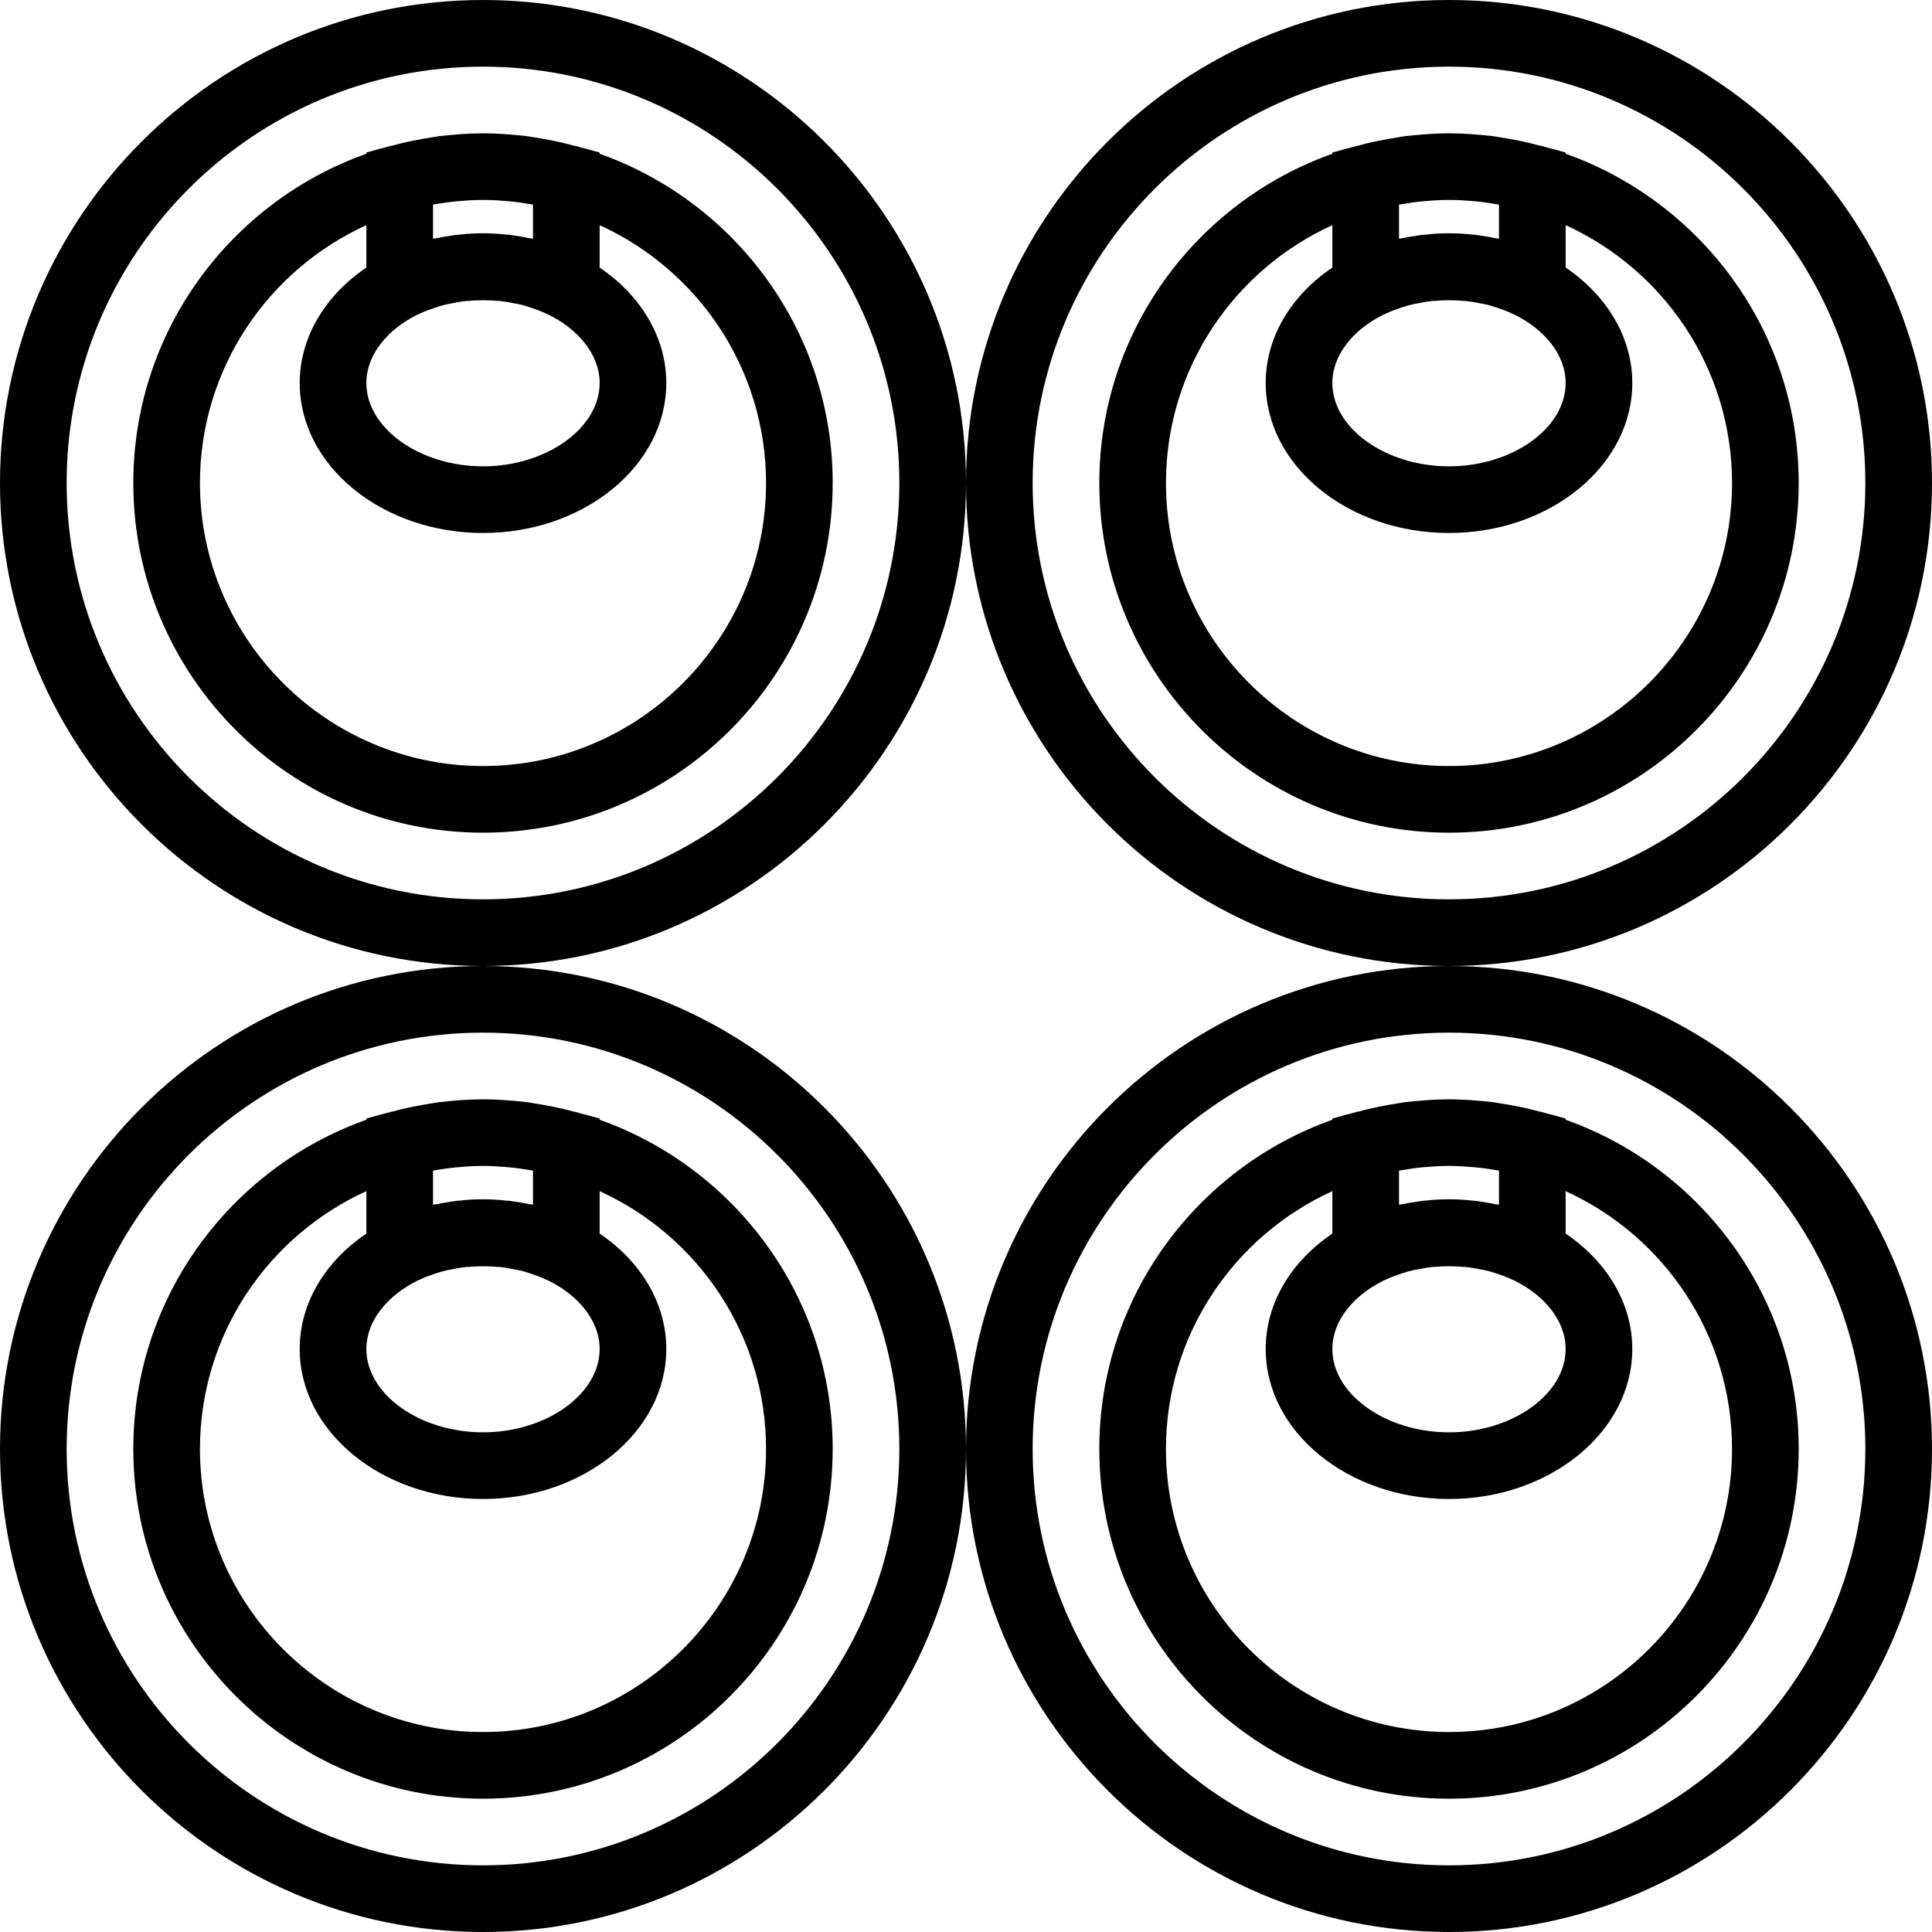 <svg xmlns="http://www.w3.org/2000/svg" width="32" height="32" viewBox="0 0 24 24">
    <path d="M 12 6 C 12 2.691 9.309 0 6 0 C 2.691 0 0 2.691 0 6 C 0 9.309 2.691 12 6 12 C 9.309 12 12 9.309 12 6 Z M 6 11.172 C 3.148 11.172 0.828 8.852 0.828 6 C 0.828 3.148 3.148 0.828 6 0.828 C 8.852 0.828 11.172 3.148 11.172 6 C 11.172 8.852 8.852 11.172 6 11.172 Z M 6 11.172"/>
    <path d="M7.449 1.91L7.449 1.895 7.305 1.855C7.273 1.844 7.238 1.84 7.203 1.828L7.145 1.812C7.137 1.809 7.133 1.809 7.125 1.809 6.961 1.762 6.789 1.73 6.617 1.703 6.594 1.699 6.57 1.695 6.543 1.691 6.367 1.672 6.184 1.656 6 1.656 5.816 1.656 5.633 1.672 5.457 1.691 5.43 1.695 5.406 1.699 5.383 1.703 5.211 1.73 5.039 1.762 4.875 1.809 4.867 1.809 4.863 1.809 4.855 1.812L4.797 1.828C4.762 1.84 4.727 1.844 4.695 1.855L4.551 1.895 4.551 1.91C2.867 2.508 1.656 4.113 1.656 6 1.656 8.395 3.605 10.344 6 10.344 8.395 10.344 10.344 8.395 10.344 6 10.344 4.113 9.133 2.508 7.449 1.91zM5.379 2.543C5.387 2.539 5.391 2.539 5.395 2.539 5.492 2.523 5.586 2.508 5.68 2.5 5.777 2.492 5.875 2.484 5.973 2.484 5.992 2.484 6.008 2.484 6.027 2.484 6.125 2.484 6.223 2.492 6.32 2.5 6.414 2.508 6.508 2.523 6.605 2.539 6.609 2.539 6.613 2.539 6.621 2.543L6.621 2.965C6.602 2.961 6.582 2.961 6.562 2.957 6.5 2.941 6.434 2.934 6.363 2.922 6.336 2.918 6.309 2.914 6.281 2.914 6.188 2.902 6.094 2.898 6 2.898 5.906 2.898 5.812 2.902 5.719 2.914 5.691 2.914 5.664 2.918 5.637 2.922 5.566 2.934 5.5 2.941 5.438 2.957 5.418 2.961 5.398 2.961 5.379 2.965zM5.191 3.906C5.199 3.902 5.207 3.902 5.211 3.898 5.273 3.867 5.34 3.844 5.41 3.82 5.438 3.812 5.469 3.801 5.496 3.793 5.539 3.781 5.582 3.773 5.625 3.766 5.672 3.758 5.719 3.746 5.77 3.742 5.785 3.738 5.801 3.738 5.82 3.738 5.938 3.727 6.062 3.727 6.184 3.738 6.199 3.738 6.215 3.738 6.23 3.742 6.281 3.746 6.328 3.758 6.375 3.766 6.418 3.773 6.461 3.781 6.504 3.793 6.531 3.801 6.562 3.812 6.59 3.82 6.66 3.844 6.727 3.867 6.789 3.898 6.793 3.902 6.801 3.902 6.809 3.906 7.191 4.094 7.449 4.41 7.449 4.758 7.449 5.32 6.785 5.793 6 5.793 5.215 5.793 4.551 5.32 4.551 4.758 4.551 4.41 4.809 4.094 5.191 3.906zM6 9.516C4.062 9.516 2.484 7.938 2.484 6 2.484 4.578 3.332 3.352 4.551 2.797L4.551 3.324C4.047 3.664 3.723 4.184 3.723 4.758 3.723 5.785 4.746 6.621 6 6.621 7.254 6.621 8.277 5.785 8.277 4.758 8.277 4.184 7.953 3.664 7.449 3.324L7.449 2.797C8.668 3.352 9.516 4.578 9.516 6 9.516 7.938 7.938 9.516 6 9.516zM18 12C21.309 12 24 9.309 24 6 24 2.691 21.309 0 18 0 14.691 0 12 2.691 12 6 12 9.309 14.691 12 18 12zM18 .828C20.852.828 23.172 3.148 23.172 6 23.172 8.852 20.852 11.172 18 11.172 15.148 11.172 12.828 8.852 12.828 6 12.828 3.148 15.148.828 18 .828zM18 .828"/>
    <path d="M18 10.344C20.395 10.344 22.344 8.395 22.344 6 22.344 4.113 21.133 2.508 19.449 1.91L19.449 1.895 19.305 1.855C19.273 1.844 19.238 1.84 19.203 1.828L19.145 1.812C19.137 1.809 19.133 1.809 19.125 1.809 18.961 1.762 18.789 1.73 18.617 1.703 18.594 1.699 18.57 1.695 18.543 1.691 18.367 1.672 18.184 1.656 18 1.656 17.816 1.656 17.633 1.672 17.457 1.691 17.43 1.695 17.406 1.699 17.383 1.703 17.211 1.73 17.039 1.762 16.875 1.809 16.867 1.809 16.863 1.809 16.855 1.812L16.797 1.828C16.762 1.84 16.727 1.844 16.695 1.855L16.551 1.895 16.551 1.91C14.867 2.508 13.656 4.113 13.656 6 13.656 8.395 15.605 10.344 18 10.344zM17.379 2.543C17.387 2.539 17.391 2.539 17.395 2.539 17.492 2.523 17.586 2.508 17.68 2.5 17.777 2.492 17.875 2.484 17.973 2.484 17.992 2.484 18.008 2.484 18.027 2.484 18.125 2.484 18.223 2.492 18.32 2.5 18.414 2.508 18.508 2.523 18.605 2.539 18.609 2.539 18.613 2.539 18.621 2.543L18.621 2.965C18.602 2.961 18.582 2.961 18.562 2.957 18.5 2.941 18.434 2.934 18.363 2.922 18.336 2.918 18.309 2.914 18.281 2.914 18.188 2.902 18.094 2.898 18 2.898 17.906 2.898 17.812 2.902 17.719 2.914 17.691 2.914 17.664 2.918 17.637 2.922 17.566 2.934 17.5 2.941 17.438 2.957 17.418 2.961 17.398 2.961 17.379 2.965zM17.191 3.906C17.199 3.902 17.207 3.902 17.211 3.898 17.273 3.867 17.34 3.844 17.41 3.82 17.438 3.812 17.469 3.801 17.496 3.793 17.539 3.781 17.582 3.773 17.625 3.766 17.672 3.758 17.719 3.746 17.77 3.742 17.785 3.738 17.801 3.738 17.82 3.738 17.938 3.727 18.062 3.727 18.184 3.738 18.199 3.738 18.215 3.738 18.23 3.742 18.281 3.746 18.328 3.758 18.375 3.766 18.418 3.773 18.461 3.781 18.504 3.793 18.531 3.801 18.562 3.812 18.59 3.82 18.66 3.844 18.727 3.867 18.789 3.898 18.793 3.902 18.801 3.902 18.809 3.906 19.191 4.094 19.449 4.41 19.449 4.758 19.449 5.32 18.785 5.793 18 5.793 17.215 5.793 16.551 5.32 16.551 4.758 16.551 4.41 16.809 4.094 17.191 3.906zM16.551 2.797L16.551 3.324C16.047 3.664 15.723 4.18 15.723 4.758 15.723 5.785 16.746 6.621 18 6.621 19.254 6.621 20.277 5.785 20.277 4.758 20.277 4.184 19.953 3.664 19.449 3.324L19.449 2.797C20.668 3.352 21.516 4.578 21.516 6 21.516 7.938 19.938 9.516 18 9.516 16.062 9.516 14.484 7.938 14.484 6 14.484 4.578 15.332 3.352 16.551 2.797zM6 12C2.691 12 0 14.691 0 18 0 21.309 2.691 24 6 24 9.309 24 12 21.309 12 18 12 14.691 9.309 12 6 12zM6 23.172C3.148 23.172.828 20.852.828 18 .828 15.148 3.148 12.828 6 12.828 8.852 12.828 11.172 15.148 11.172 18 11.172 20.852 8.852 23.172 6 23.172zM6 23.172"/>
    <path d="M7.449 13.91L7.449 13.895 7.305 13.855C7.273 13.844 7.238 13.84 7.203 13.828L7.145 13.812C7.137 13.809 7.133 13.809 7.125 13.809 6.961 13.762 6.789 13.73 6.617 13.703 6.594 13.699 6.57 13.695 6.543 13.691 6.367 13.672 6.184 13.656 6 13.656 5.816 13.656 5.633 13.672 5.457 13.691 5.43 13.695 5.406 13.699 5.383 13.703 5.211 13.73 5.039 13.762 4.875 13.809 4.867 13.809 4.863 13.809 4.855 13.812L4.797 13.828C4.762 13.84 4.727 13.844 4.695 13.855L4.551 13.895 4.551 13.91C2.867 14.508 1.656 16.113 1.656 18 1.656 20.395 3.605 22.344 6 22.344 8.395 22.344 10.344 20.395 10.344 18 10.344 16.113 9.133 14.508 7.449 13.91zM5.379 14.543C5.387 14.539 5.391 14.539 5.395 14.539 5.492 14.523 5.586 14.508 5.68 14.5 5.777 14.492 5.875 14.484 5.973 14.484 5.992 14.484 6.008 14.484 6.027 14.484 6.125 14.484 6.223 14.492 6.32 14.5 6.414 14.508 6.508 14.523 6.605 14.539 6.609 14.539 6.613 14.539 6.621 14.543L6.621 14.965C6.602 14.961 6.582 14.961 6.562 14.957 6.5 14.941 6.434 14.934 6.363 14.922 6.336 14.918 6.309 14.914 6.281 14.914 6.188 14.902 6.094 14.898 6 14.898 5.906 14.898 5.812 14.902 5.719 14.914 5.691 14.914 5.664 14.918 5.637 14.922 5.566 14.934 5.5 14.941 5.438 14.957 5.418 14.961 5.398 14.961 5.379 14.965zM5.191 15.906C5.199 15.902 5.207 15.902 5.211 15.898 5.273 15.867 5.34 15.844 5.41 15.82 5.438 15.812 5.469 15.801 5.496 15.793 5.539 15.781 5.582 15.773 5.625 15.766 5.672 15.758 5.719 15.746 5.77 15.742 5.785 15.738 5.801 15.738 5.82 15.738 5.938 15.727 6.062 15.727 6.184 15.738 6.199 15.738 6.215 15.738 6.23 15.742 6.281 15.746 6.328 15.758 6.375 15.766 6.418 15.773 6.461 15.781 6.504 15.793 6.531 15.801 6.562 15.812 6.59 15.82 6.66 15.844 6.727 15.867 6.789 15.898 6.793 15.902 6.801 15.902 6.809 15.906 7.191 16.094 7.449 16.41 7.449 16.758 7.449 17.32 6.785 17.793 6 17.793 5.215 17.793 4.551 17.32 4.551 16.758 4.551 16.41 4.809 16.094 5.191 15.906zM6 21.516C4.062 21.516 2.484 19.938 2.484 18 2.484 16.578 3.332 15.352 4.551 14.797L4.551 15.324C4.047 15.664 3.723 16.18 3.723 16.758 3.723 17.785 4.746 18.621 6 18.621 7.254 18.621 8.277 17.785 8.277 16.758 8.277 16.184 7.953 15.664 7.449 15.324L7.449 14.797C8.668 15.352 9.516 16.578 9.516 18 9.516 19.938 7.938 21.516 6 21.516zM18 12C14.691 12 12 14.691 12 18 12 21.309 14.691 24 18 24 21.309 24 24 21.309 24 18 24 14.691 21.309 12 18 12zM18 23.172C15.148 23.172 12.828 20.852 12.828 18 12.828 15.148 15.148 12.828 18 12.828 20.852 12.828 23.172 15.148 23.172 18 23.172 20.852 20.852 23.172 18 23.172zM18 23.172"/>
    <path d="M 19.449 13.91 L 19.449 13.895 L 19.305 13.855 C 19.273 13.844 19.238 13.84 19.203 13.828 L 19.145 13.812 C 19.137 13.809 19.133 13.809 19.125 13.809 C 18.961 13.762 18.789 13.73 18.617 13.703 C 18.594 13.699 18.57 13.695 18.543 13.691 C 18.367 13.672 18.184 13.656 18 13.656 C 17.816 13.656 17.633 13.672 17.457 13.691 C 17.43 13.695 17.406 13.699 17.383 13.703 C 17.211 13.73 17.039 13.762 16.875 13.809 C 16.867 13.809 16.863 13.809 16.855 13.812 L 16.797 13.828 C 16.762 13.84 16.727 13.844 16.695 13.855 L 16.551 13.895 L 16.551 13.91 C 14.867 14.508 13.656 16.113 13.656 18 C 13.656 20.395 15.605 22.344 18 22.344 C 20.395 22.344 22.344 20.395 22.344 18 C 22.344 16.113 21.133 14.508 19.449 13.91 Z M 17.379 14.543 C 17.387 14.539 17.391 14.539 17.395 14.539 C 17.492 14.523 17.586 14.508 17.68 14.5 C 17.777 14.492 17.875 14.484 17.973 14.484 C 17.992 14.484 18.008 14.484 18.027 14.484 C 18.125 14.484 18.223 14.492 18.32 14.5 C 18.414 14.508 18.508 14.523 18.605 14.539 C 18.609 14.539 18.613 14.539 18.621 14.543 L 18.621 14.965 C 18.602 14.961 18.582 14.961 18.562 14.957 C 18.5 14.941 18.434 14.934 18.363 14.922 C 18.336 14.918 18.309 14.914 18.281 14.914 C 18.188 14.902 18.094 14.898 18 14.898 C 17.906 14.898 17.812 14.902 17.719 14.914 C 17.691 14.914 17.664 14.918 17.637 14.922 C 17.566 14.934 17.5 14.941 17.438 14.957 C 17.418 14.961 17.398 14.961 17.379 14.965 Z M 17.191 15.906 C 17.199 15.902 17.207 15.902 17.211 15.898 C 17.273 15.867 17.34 15.844 17.41 15.82 C 17.438 15.812 17.469 15.801 17.496 15.793 C 17.539 15.781 17.582 15.773 17.625 15.766 C 17.672 15.758 17.719 15.746 17.77 15.742 C 17.785 15.738 17.801 15.738 17.82 15.738 C 17.938 15.727 18.062 15.727 18.184 15.738 C 18.199 15.738 18.215 15.738 18.23 15.742 C 18.281 15.746 18.328 15.758 18.375 15.766 C 18.418 15.773 18.461 15.781 18.504 15.793 C 18.531 15.801 18.562 15.812 18.59 15.82 C 18.66 15.844 18.727 15.867 18.789 15.898 C 18.793 15.902 18.801 15.902 18.809 15.906 C 19.191 16.094 19.449 16.41 19.449 16.758 C 19.449 17.32 18.785 17.793 18 17.793 C 17.215 17.793 16.551 17.32 16.551 16.758 C 16.551 16.41 16.809 16.094 17.191 15.906 Z M 18 21.516 C 16.062 21.516 14.484 19.938 14.484 18 C 14.484 16.578 15.332 15.352 16.551 14.797 L 16.551 15.324 C 16.047 15.664 15.723 16.18 15.723 16.758 C 15.723 17.785 16.746 18.621 18 18.621 C 19.254 18.621 20.277 17.785 20.277 16.758 C 20.277 16.184 19.953 15.664 19.449 15.324 L 19.449 14.797 C 20.668 15.352 21.516 16.578 21.516 18 C 21.516 19.938 19.938 21.516 18 21.516 Z M 18 21.516"/>
</svg>
